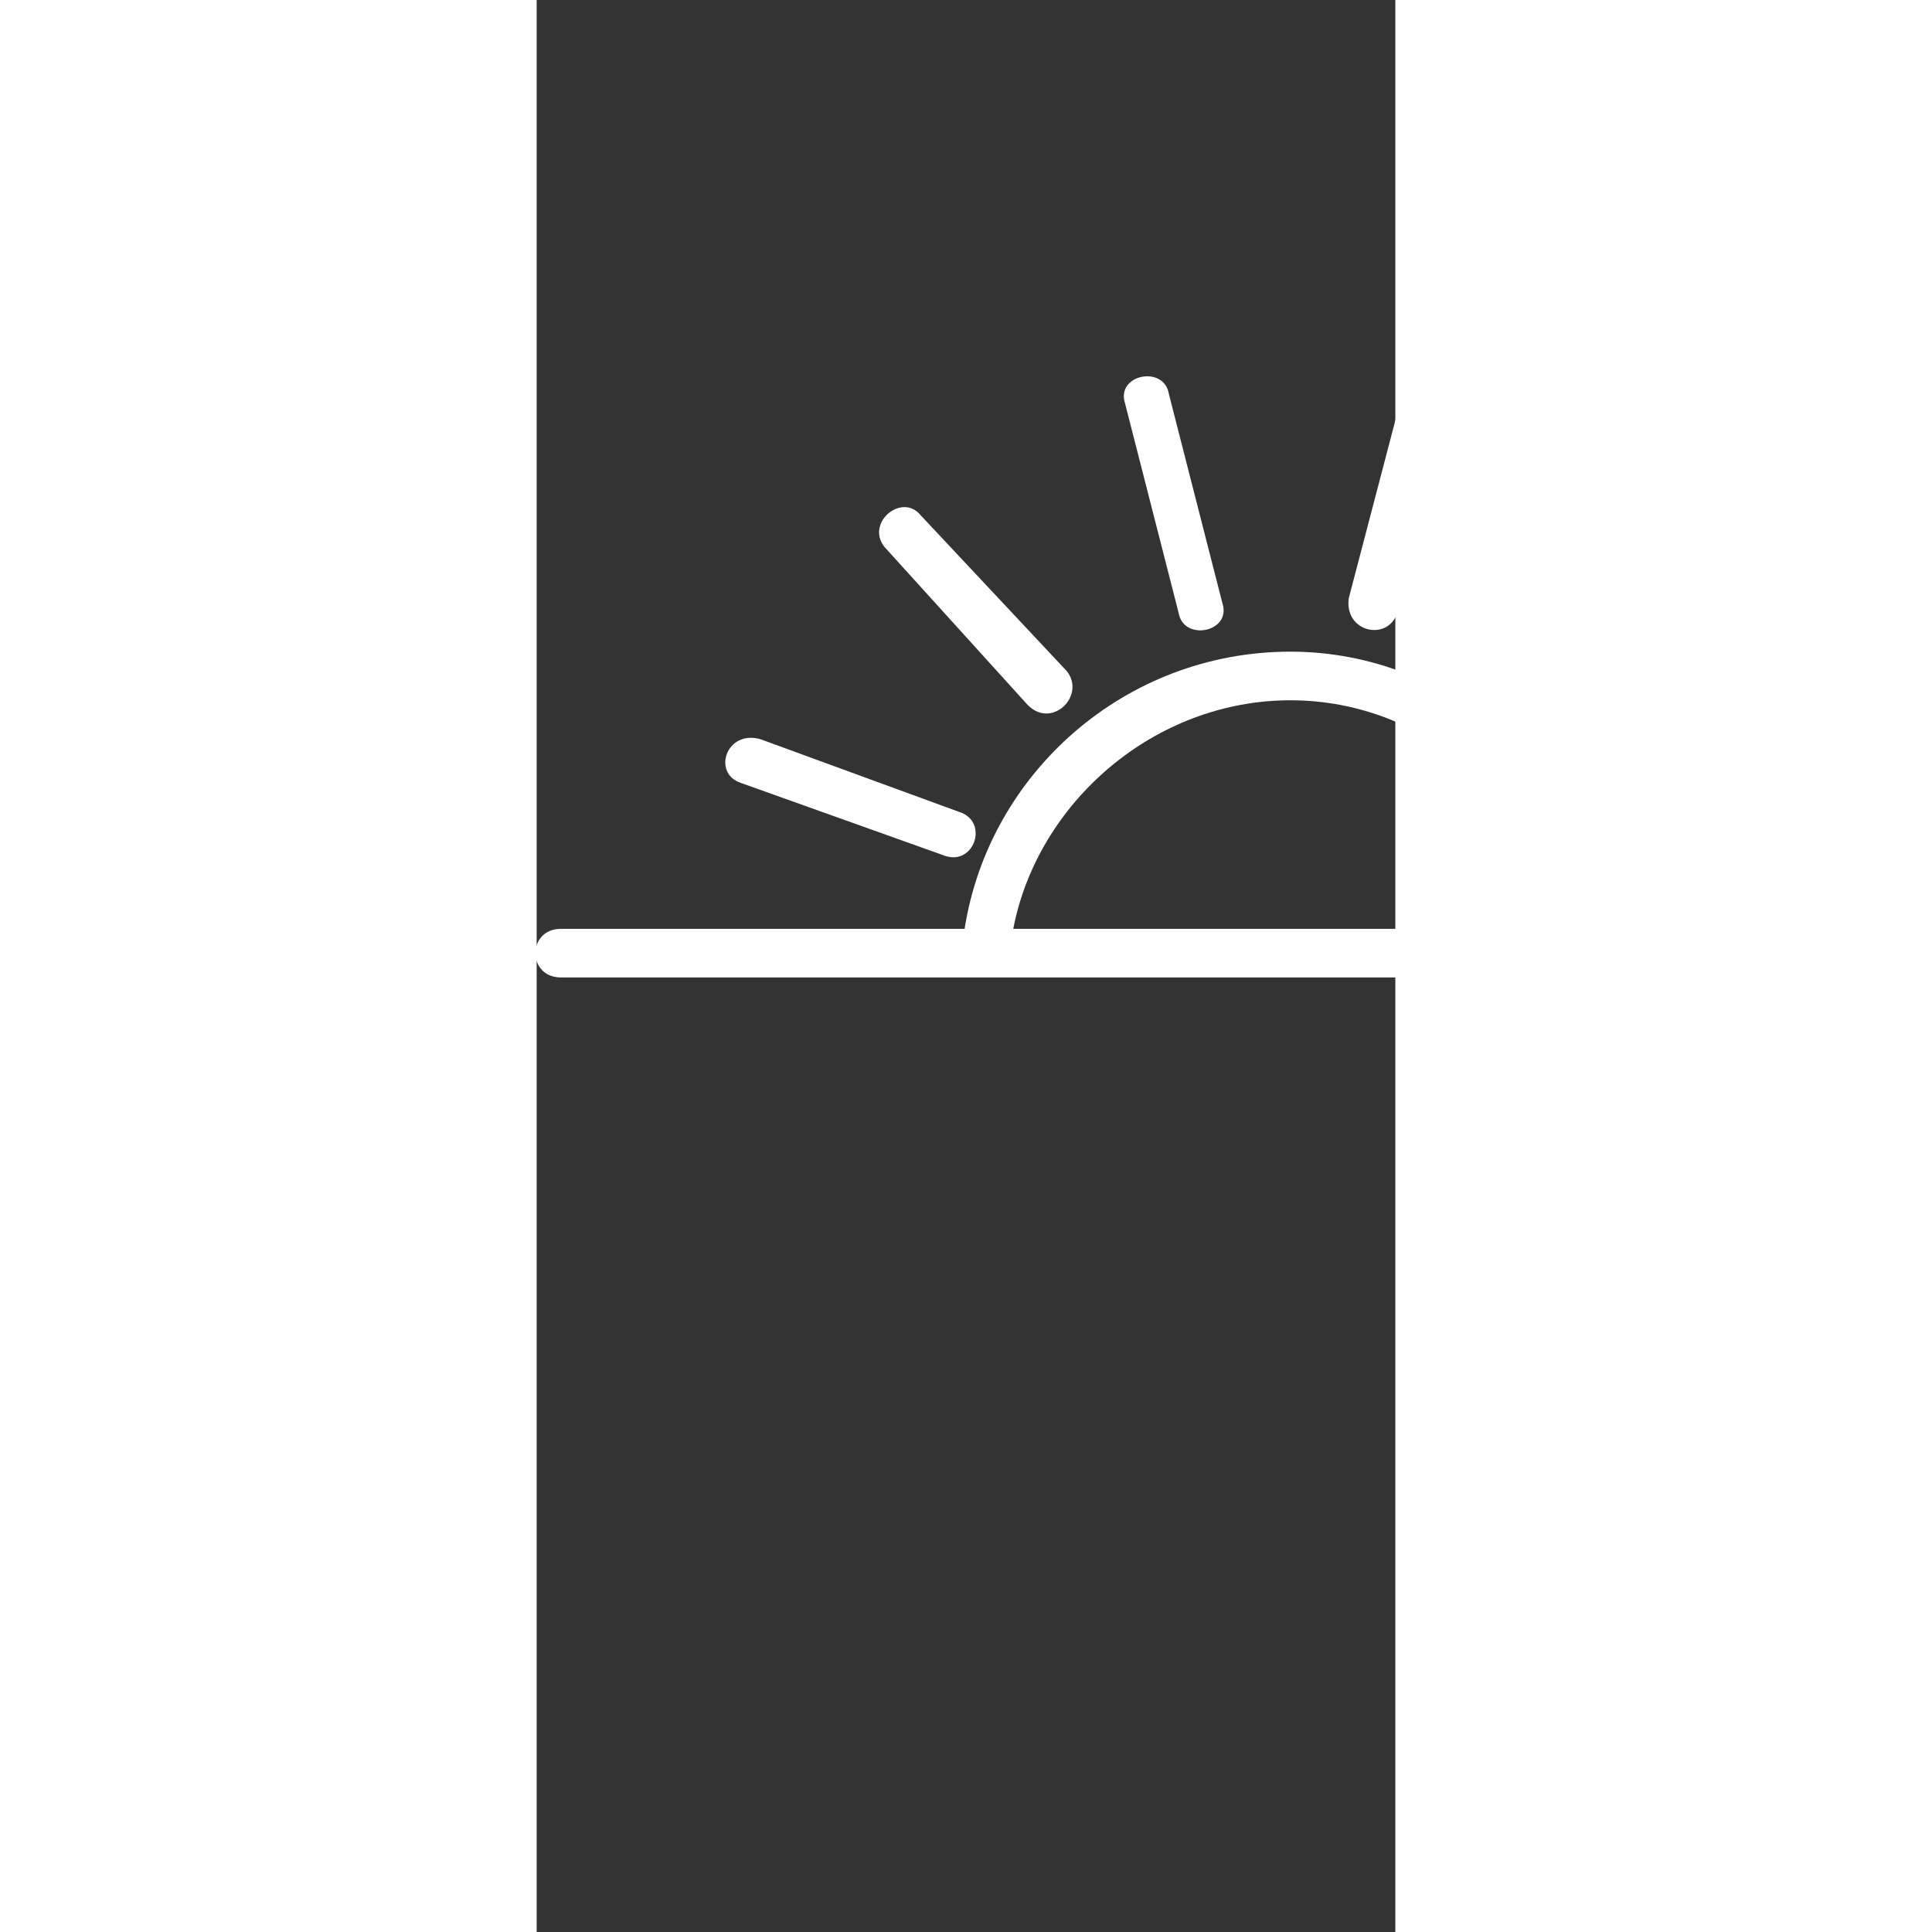 <?xml version="1.0" encoding="UTF-8"?>
<svg width="700pt" height="700pt" version="1.1" viewBox="0 0 400 900" xmlns="http://www.w3.org/2000/svg" xmlns:xlink="http://www.w3.org/1999/xlink">
 <rect x="0" y="0" width="400" height="900" fill="#333333" stroke="none"/>
 <g>
  <path fill="#ffffff" d="m197.09 378.32c13.594 4.531 6.797 24.918-6.797 20.387l-95.145-33.98c-13.594-4.531-6.797-24.918 9.062-20.387z"/>
  <path fill="#ffffff" d="m246.93 312.62c9.062 11.328-6.797 27.184-18.121 15.859l-65.695-72.492c-11.328-11.328 6.797-27.184 15.859-15.859l67.961 72.492z"/>
  <path fill="#ffffff" d="m319.42 280.91c4.531 13.594-18.121 18.121-20.387 4.531l-24.918-97.41c-4.531-13.594 18.121-18.121 20.387-4.531z"/>
  <path fill="#ffffff" d="m400.97 285.44c-4.531 13.594-24.918 9.062-22.652-6.797l24.918-95.145c2.266-15.859 24.918-9.062 20.387 4.531z"/>
  <path fill="#ffffff" d="m468.93 328.48c-9.062 11.328-24.918-4.531-15.859-15.859l65.695-74.758c11.328-11.328 27.184 4.531 18.121 15.859l-67.961 74.758z"/>
  <path fill="#ffffff" d="m509.71 398.71c-13.594 4.531-20.387-18.121-6.797-22.652l92.879-33.98c13.594-4.531 22.652 15.859 9.062 20.387z"/>
  <path fill="#ffffff" d="m11.328 455.34c-15.859 0-15.859-22.652 0-22.652h188.03c11.328-72.492 74.758-129.12 151.78-129.12 74.758 0 138.19 56.633 149.52 129.12h188.03c15.859 0 15.859 22.652 0 22.652zm210.68-22.652h255.99c-11.328-58.898-63.43-106.47-126.86-106.47-63.43 0-117.8 47.574-129.12 106.47z"/>
 </g>
</svg>
